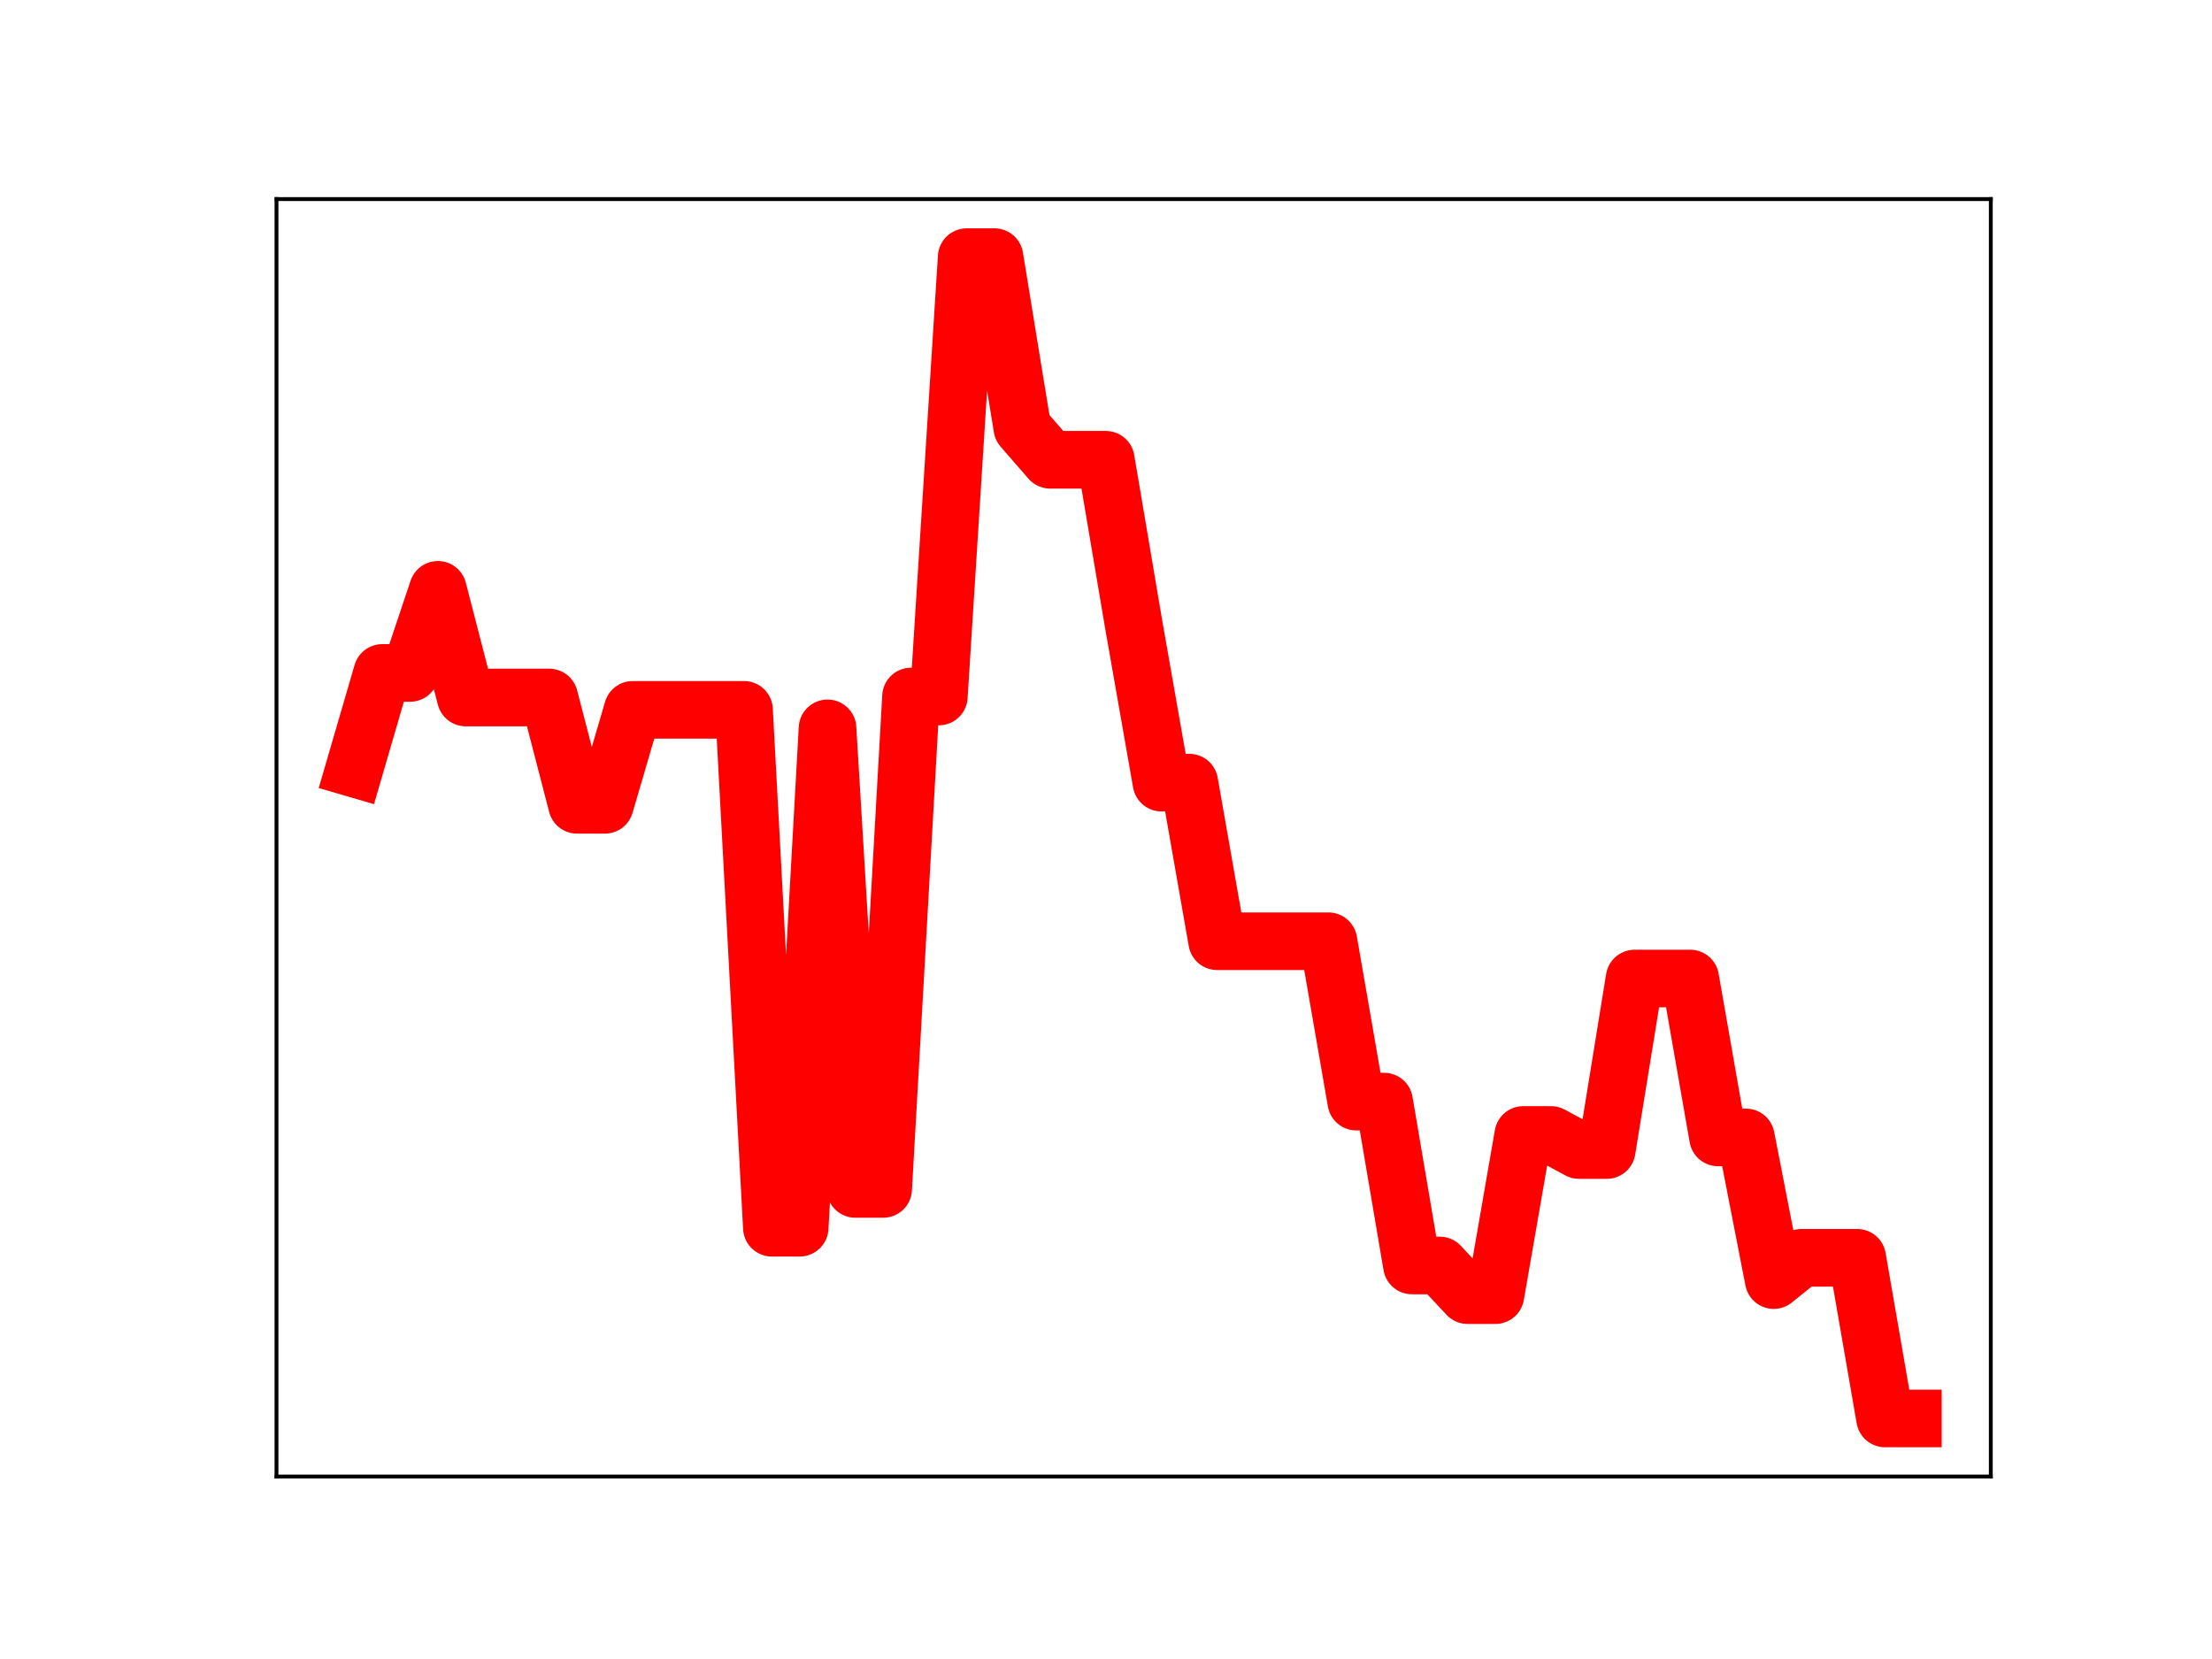 <?xml version="1.0" encoding="utf-8" standalone="no"?>
<!DOCTYPE svg PUBLIC "-//W3C//DTD SVG 1.1//EN"
  "http://www.w3.org/Graphics/SVG/1.1/DTD/svg11.dtd">
<!-- Created with matplotlib (https://matplotlib.org/) -->
<svg height="345.6pt" version="1.1" viewBox="0 0 460.8 345.6" width="460.8pt" xmlns="http://www.w3.org/2000/svg" xmlns:xlink="http://www.w3.org/1999/xlink">
 <defs>
  <style type="text/css">
*{stroke-linecap:butt;stroke-linejoin:round;}
  </style>
 </defs>
 <g id="figure_1">
  <g id="patch_1">
   <path d="M 0 345.6 
L 460.8 345.6 
L 460.8 0 
L 0 0 
z
" style="fill:#ffffff;"/>
  </g>
  <g id="axes_1">
   <g id="patch_2">
    <path d="M 57.6 307.584 
L 414.72 307.584 
L 414.72 41.472 
L 57.6 41.472 
z
" style="fill:#ffffff;"/>
   </g>
   <g id="line2d_1">
    <path clip-path="url(#p5de78b3139)" d="M 73.833 160.078 
L 79.63 140.186 
L 85.428 140.186 
L 91.225 122.871 
L 97.022 145.301 
L 102.82 145.301 
L 108.617 145.301 
L 114.415 145.301 
L 120.212 167.658 
L 126.009 167.658 
L 131.807 147.872 
L 137.604 147.872 
L 143.402 147.872 
L 149.199 147.872 
L 154.996 147.872 
L 160.794 255.758 
L 166.591 255.758 
L 172.389 151.728 
L 178.186 247.677 
L 183.983 247.677 
L 189.781 145.096 
L 195.578 145.096 
L 201.376 53.568 
L 207.173 53.568 
L 212.97 89.106 
L 218.768 95.779 
L 224.565 95.779 
L 230.363 95.779 
L 236.16 130.046 
L 241.957 163.035 
L 247.755 163.035 
L 253.552 196.078 
L 259.35 196.078 
L 265.147 196.078 
L 270.944 196.078 
L 276.742 196.078 
L 282.539 229.486 
L 288.337 229.486 
L 294.134 263.618 
L 299.931 263.618 
L 305.729 269.803 
L 311.526 269.803 
L 317.324 236.434 
L 323.121 236.434 
L 328.918 239.571 
L 334.716 239.571 
L 340.513 203.845 
L 346.311 203.845 
L 352.108 203.845 
L 357.905 236.946 
L 363.703 236.946 
L 369.5 266.67 
L 375.298 262.021 
L 381.095 262.021 
L 386.892 262.021 
L 392.69 295.488 
L 398.487 295.488 
" style="fill:none;stroke:#ff0000;stroke-linecap:square;stroke-width:12;"/>
    <defs>
     <path d="M 0 3 
C 0.796 3 1.559 2.684 2.121 2.121 
C 2.684 1.559 3 0.796 3 0 
C 3 -0.796 2.684 -1.559 2.121 -2.121 
C 1.559 -2.684 0.796 -3 0 -3 
C -0.796 -3 -1.559 -2.684 -2.121 -2.121 
C -2.684 -1.559 -3 -0.796 -3 0 
C -3 0.796 -2.684 1.559 -2.121 2.121 
C -1.559 2.684 -0.796 3 0 3 
z
" id="m611c961fb9" style="stroke:#ff0000;"/>
    </defs>
    <g clip-path="url(#p5de78b3139)">
     <use style="fill:#ff0000;stroke:#ff0000;" x="73.833" xlink:href="#m611c961fb9" y="160.078"/>
     <use style="fill:#ff0000;stroke:#ff0000;" x="79.63" xlink:href="#m611c961fb9" y="140.186"/>
     <use style="fill:#ff0000;stroke:#ff0000;" x="85.428" xlink:href="#m611c961fb9" y="140.186"/>
     <use style="fill:#ff0000;stroke:#ff0000;" x="91.225" xlink:href="#m611c961fb9" y="122.871"/>
     <use style="fill:#ff0000;stroke:#ff0000;" x="97.022" xlink:href="#m611c961fb9" y="145.301"/>
     <use style="fill:#ff0000;stroke:#ff0000;" x="102.82" xlink:href="#m611c961fb9" y="145.301"/>
     <use style="fill:#ff0000;stroke:#ff0000;" x="108.617" xlink:href="#m611c961fb9" y="145.301"/>
     <use style="fill:#ff0000;stroke:#ff0000;" x="114.415" xlink:href="#m611c961fb9" y="145.301"/>
     <use style="fill:#ff0000;stroke:#ff0000;" x="120.212" xlink:href="#m611c961fb9" y="167.658"/>
     <use style="fill:#ff0000;stroke:#ff0000;" x="126.009" xlink:href="#m611c961fb9" y="167.658"/>
     <use style="fill:#ff0000;stroke:#ff0000;" x="131.807" xlink:href="#m611c961fb9" y="147.872"/>
     <use style="fill:#ff0000;stroke:#ff0000;" x="137.604" xlink:href="#m611c961fb9" y="147.872"/>
     <use style="fill:#ff0000;stroke:#ff0000;" x="143.402" xlink:href="#m611c961fb9" y="147.872"/>
     <use style="fill:#ff0000;stroke:#ff0000;" x="149.199" xlink:href="#m611c961fb9" y="147.872"/>
     <use style="fill:#ff0000;stroke:#ff0000;" x="154.996" xlink:href="#m611c961fb9" y="147.872"/>
     <use style="fill:#ff0000;stroke:#ff0000;" x="160.794" xlink:href="#m611c961fb9" y="255.758"/>
     <use style="fill:#ff0000;stroke:#ff0000;" x="166.591" xlink:href="#m611c961fb9" y="255.758"/>
     <use style="fill:#ff0000;stroke:#ff0000;" x="172.389" xlink:href="#m611c961fb9" y="151.728"/>
     <use style="fill:#ff0000;stroke:#ff0000;" x="178.186" xlink:href="#m611c961fb9" y="247.677"/>
     <use style="fill:#ff0000;stroke:#ff0000;" x="183.983" xlink:href="#m611c961fb9" y="247.677"/>
     <use style="fill:#ff0000;stroke:#ff0000;" x="189.781" xlink:href="#m611c961fb9" y="145.096"/>
     <use style="fill:#ff0000;stroke:#ff0000;" x="195.578" xlink:href="#m611c961fb9" y="145.096"/>
     <use style="fill:#ff0000;stroke:#ff0000;" x="201.376" xlink:href="#m611c961fb9" y="53.568"/>
     <use style="fill:#ff0000;stroke:#ff0000;" x="207.173" xlink:href="#m611c961fb9" y="53.568"/>
     <use style="fill:#ff0000;stroke:#ff0000;" x="212.97" xlink:href="#m611c961fb9" y="89.106"/>
     <use style="fill:#ff0000;stroke:#ff0000;" x="218.768" xlink:href="#m611c961fb9" y="95.779"/>
     <use style="fill:#ff0000;stroke:#ff0000;" x="224.565" xlink:href="#m611c961fb9" y="95.779"/>
     <use style="fill:#ff0000;stroke:#ff0000;" x="230.363" xlink:href="#m611c961fb9" y="95.779"/>
     <use style="fill:#ff0000;stroke:#ff0000;" x="236.16" xlink:href="#m611c961fb9" y="130.046"/>
     <use style="fill:#ff0000;stroke:#ff0000;" x="241.957" xlink:href="#m611c961fb9" y="163.035"/>
     <use style="fill:#ff0000;stroke:#ff0000;" x="247.755" xlink:href="#m611c961fb9" y="163.035"/>
     <use style="fill:#ff0000;stroke:#ff0000;" x="253.552" xlink:href="#m611c961fb9" y="196.078"/>
     <use style="fill:#ff0000;stroke:#ff0000;" x="259.35" xlink:href="#m611c961fb9" y="196.078"/>
     <use style="fill:#ff0000;stroke:#ff0000;" x="265.147" xlink:href="#m611c961fb9" y="196.078"/>
     <use style="fill:#ff0000;stroke:#ff0000;" x="270.944" xlink:href="#m611c961fb9" y="196.078"/>
     <use style="fill:#ff0000;stroke:#ff0000;" x="276.742" xlink:href="#m611c961fb9" y="196.078"/>
     <use style="fill:#ff0000;stroke:#ff0000;" x="282.539" xlink:href="#m611c961fb9" y="229.486"/>
     <use style="fill:#ff0000;stroke:#ff0000;" x="288.337" xlink:href="#m611c961fb9" y="229.486"/>
     <use style="fill:#ff0000;stroke:#ff0000;" x="294.134" xlink:href="#m611c961fb9" y="263.618"/>
     <use style="fill:#ff0000;stroke:#ff0000;" x="299.931" xlink:href="#m611c961fb9" y="263.618"/>
     <use style="fill:#ff0000;stroke:#ff0000;" x="305.729" xlink:href="#m611c961fb9" y="269.803"/>
     <use style="fill:#ff0000;stroke:#ff0000;" x="311.526" xlink:href="#m611c961fb9" y="269.803"/>
     <use style="fill:#ff0000;stroke:#ff0000;" x="317.324" xlink:href="#m611c961fb9" y="236.434"/>
     <use style="fill:#ff0000;stroke:#ff0000;" x="323.121" xlink:href="#m611c961fb9" y="236.434"/>
     <use style="fill:#ff0000;stroke:#ff0000;" x="328.918" xlink:href="#m611c961fb9" y="239.571"/>
     <use style="fill:#ff0000;stroke:#ff0000;" x="334.716" xlink:href="#m611c961fb9" y="239.571"/>
     <use style="fill:#ff0000;stroke:#ff0000;" x="340.513" xlink:href="#m611c961fb9" y="203.845"/>
     <use style="fill:#ff0000;stroke:#ff0000;" x="346.311" xlink:href="#m611c961fb9" y="203.845"/>
     <use style="fill:#ff0000;stroke:#ff0000;" x="352.108" xlink:href="#m611c961fb9" y="203.845"/>
     <use style="fill:#ff0000;stroke:#ff0000;" x="357.905" xlink:href="#m611c961fb9" y="236.946"/>
     <use style="fill:#ff0000;stroke:#ff0000;" x="363.703" xlink:href="#m611c961fb9" y="236.946"/>
     <use style="fill:#ff0000;stroke:#ff0000;" x="369.5" xlink:href="#m611c961fb9" y="266.67"/>
     <use style="fill:#ff0000;stroke:#ff0000;" x="375.298" xlink:href="#m611c961fb9" y="262.021"/>
     <use style="fill:#ff0000;stroke:#ff0000;" x="381.095" xlink:href="#m611c961fb9" y="262.021"/>
     <use style="fill:#ff0000;stroke:#ff0000;" x="386.892" xlink:href="#m611c961fb9" y="262.021"/>
     <use style="fill:#ff0000;stroke:#ff0000;" x="392.69" xlink:href="#m611c961fb9" y="295.488"/>
     <use style="fill:#ff0000;stroke:#ff0000;" x="398.487" xlink:href="#m611c961fb9" y="295.488"/>
    </g>
   </g>
   <g id="patch_3">
    <path d="M 57.6 307.584 
L 57.6 41.472 
" style="fill:none;stroke:#000000;stroke-linecap:square;stroke-linejoin:miter;stroke-width:0.8;"/>
   </g>
   <g id="patch_4">
    <path d="M 414.72 307.584 
L 414.72 41.472 
" style="fill:none;stroke:#000000;stroke-linecap:square;stroke-linejoin:miter;stroke-width:0.8;"/>
   </g>
   <g id="patch_5">
    <path d="M 57.6 307.584 
L 414.72 307.584 
" style="fill:none;stroke:#000000;stroke-linecap:square;stroke-linejoin:miter;stroke-width:0.8;"/>
   </g>
   <g id="patch_6">
    <path d="M 57.6 41.472 
L 414.72 41.472 
" style="fill:none;stroke:#000000;stroke-linecap:square;stroke-linejoin:miter;stroke-width:0.8;"/>
   </g>
  </g>
 </g>
 <defs>
  <clipPath id="p5de78b3139">
   <rect height="266.112" width="357.12" x="57.6" y="41.472"/>
  </clipPath>
 </defs>
</svg>
